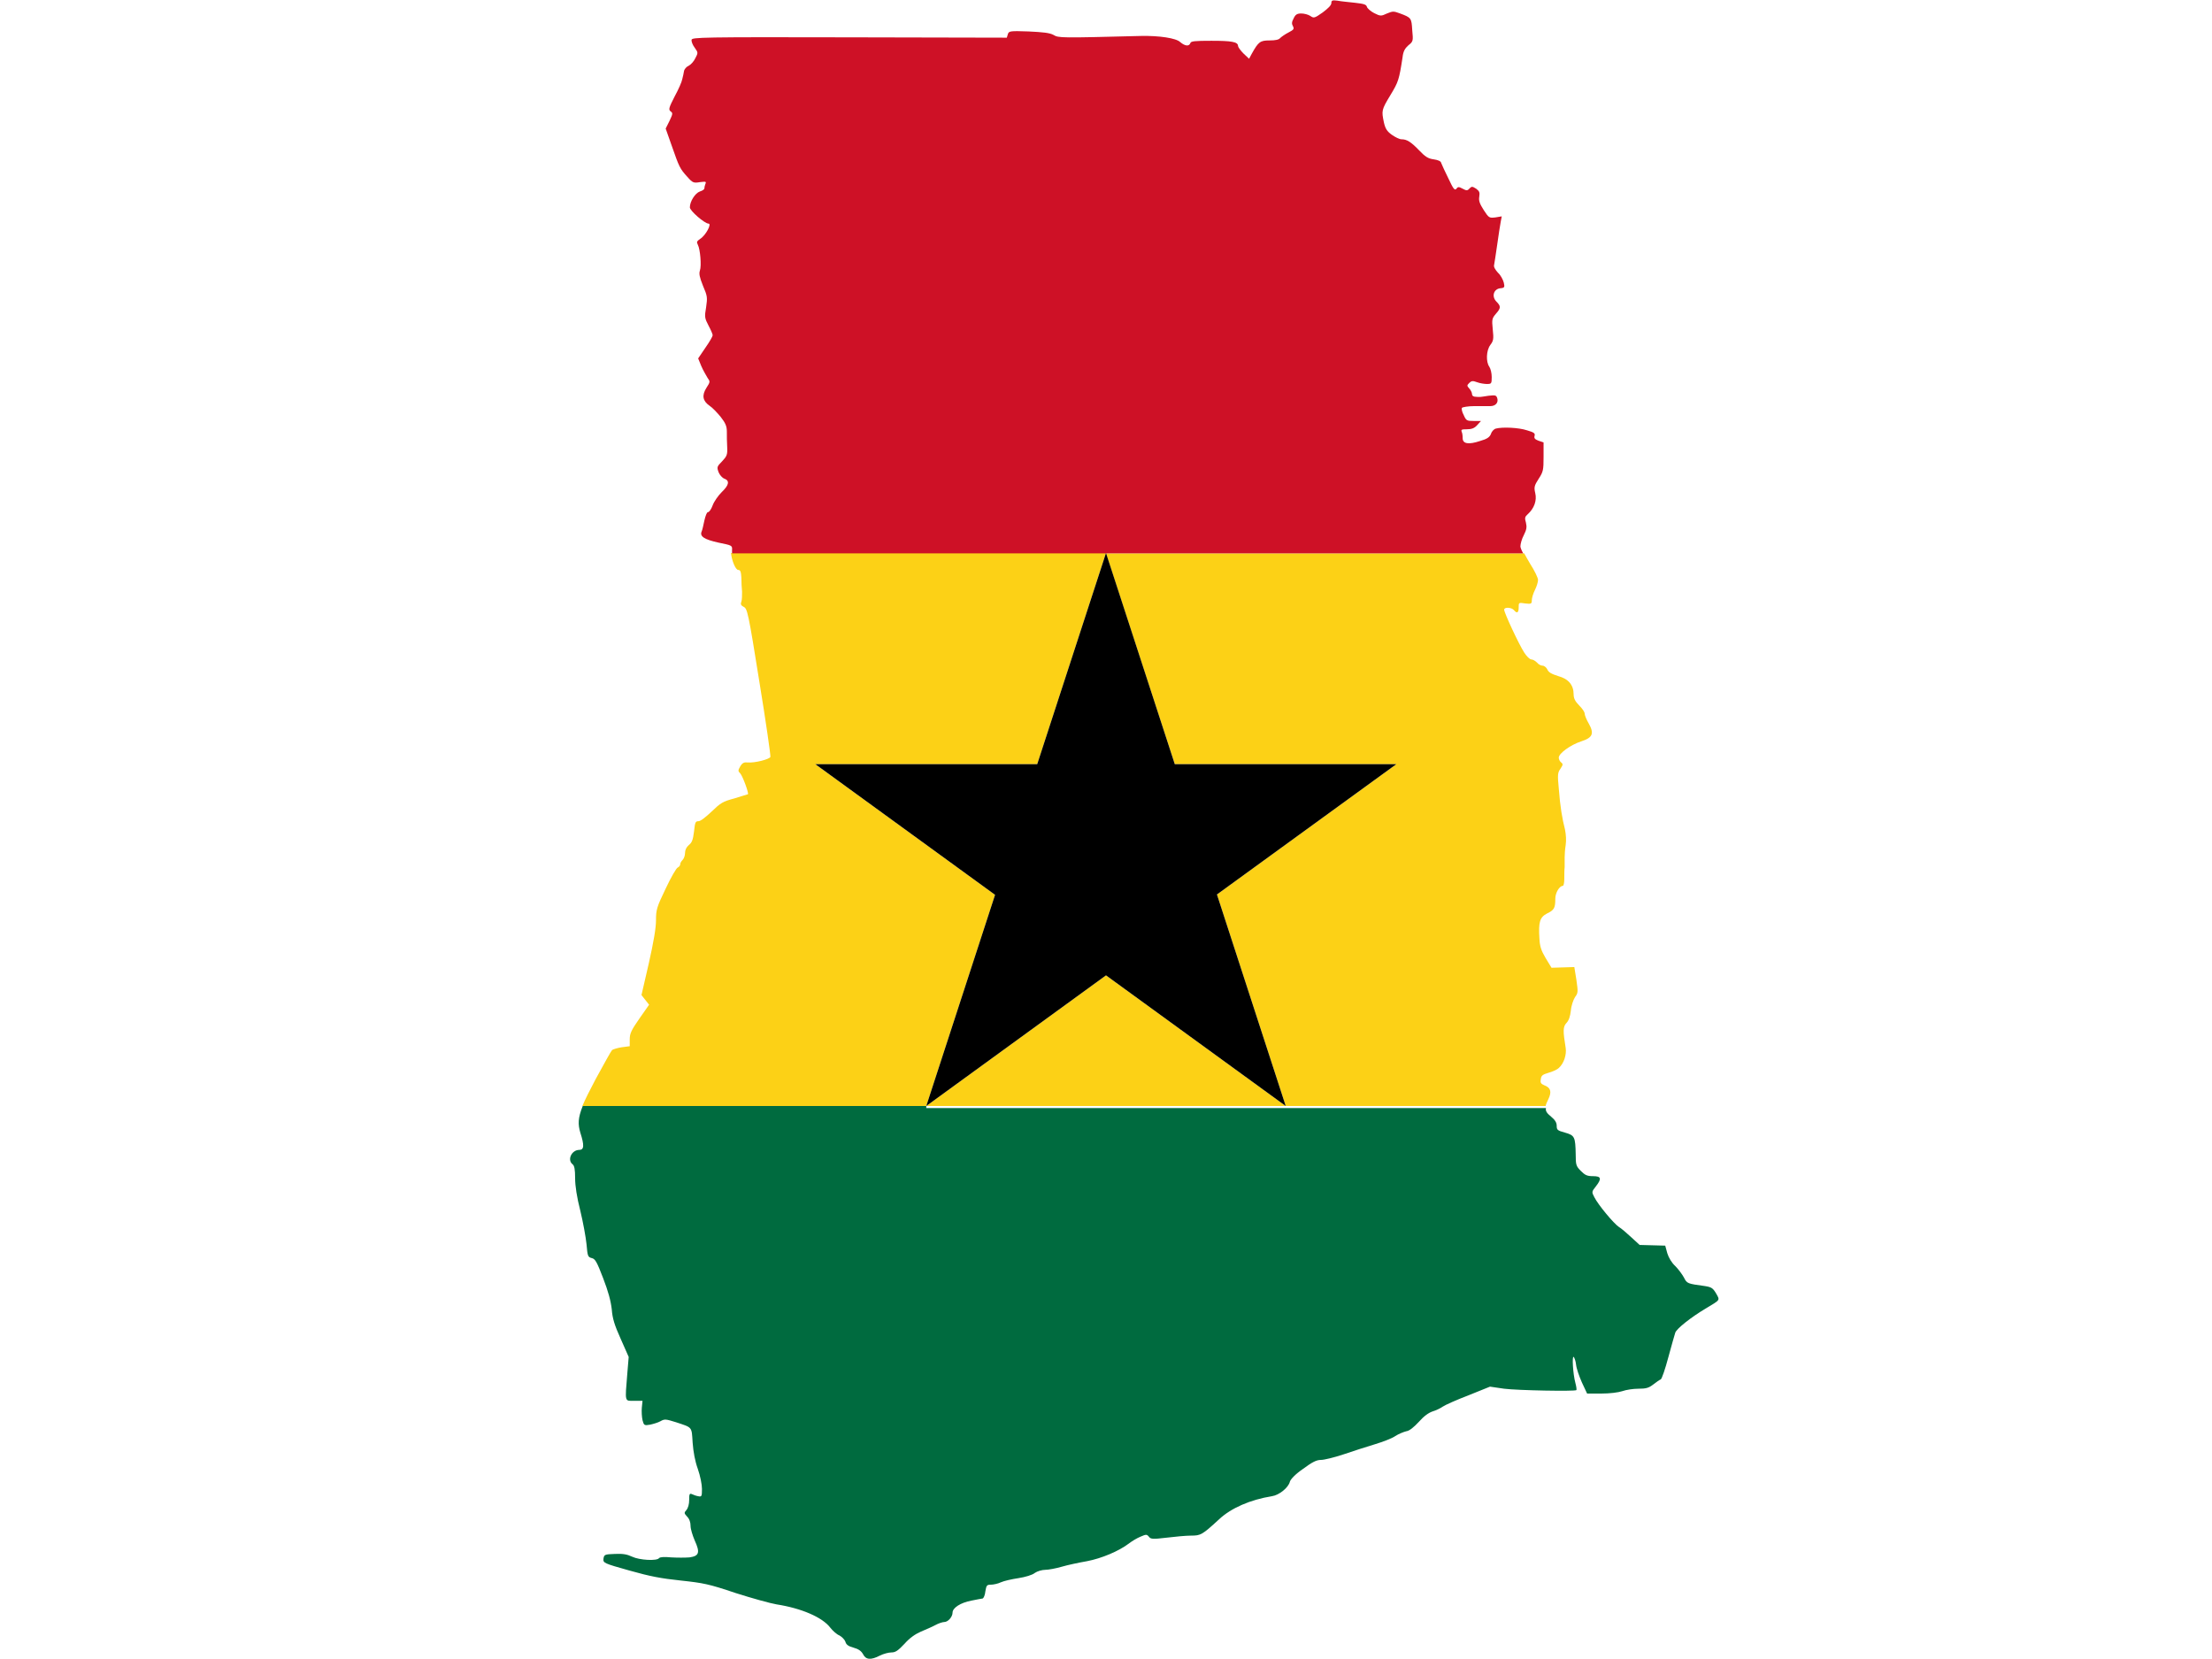 <?xml version="1.0" encoding="utf-8"?>
<!-- Generator: Adobe Illustrator 17.1.0, SVG Export Plug-In . SVG Version: 6.00 Build 0)  -->
<!DOCTYPE svg PUBLIC "-//W3C//DTD SVG 1.1//EN" "http://www.w3.org/Graphics/SVG/1.1/DTD/svg11.dtd">
<svg version="1.1" id="flag-icon-css-gh" xmlns="http://www.w3.org/2000/svg" xmlns:xlink="http://www.w3.org/1999/xlink" x="0px"
	 y="0px" viewBox="0 0 640 480" enable-background="new 0 0 640 480" xml:space="preserve">
<g>
	<path fill="#006B3F" d="M268,320h-99.4c-1.4,3.5-1.4,5.3-0.7,7.7c1.2,3.7,1.1,5-0.3,5c-2.2,0-3.6,2.9-1.9,4.2
		c0.5,0.4,0.7,1.5,0.7,4c0,2.2,0.5,5.5,1.5,9.4c0.8,3.3,1.6,7.7,1.8,9.7c0.3,3.5,0.4,3.7,1.5,4c1,0.2,1.5,1.1,3.3,5.8
		c1.5,3.9,2.2,6.5,2.5,9c0.2,2.7,0.8,4.6,2.6,8.6l2.3,5.2l-0.4,4.8c-0.7,8.5-0.8,7.9,2,7.9h2.4l-0.2,2c-0.1,1.1,0,2.7,0.2,3.6
		c0.4,1.5,0.5,1.6,2.2,1.3c0.9-0.2,2.3-0.6,3-1c1.2-0.7,1.6-0.6,4.5,0.3c4.8,1.6,4.5,1.2,4.8,5.9c0.2,2.7,0.7,5.4,1.5,7.6
		c0.7,2,1.2,4.5,1.2,5.8c0,2.2-0.1,2.3-1.1,2.1c-0.6-0.1-1.4-0.4-1.8-0.6c-0.7-0.3-0.8,0-0.8,1.7c0,1.2-0.3,2.3-0.8,2.9
		c-0.7,0.8-0.7,0.9,0.2,1.9c0.7,0.7,1,1.7,1,2.7c0,0.9,0.6,2.8,1.2,4.2c1.6,3.5,1.3,4.5-1.5,4.9c-1.2,0.1-3.6,0.1-5.3,0
		c-2.1-0.2-3.2-0.1-3.5,0.2c-0.6,0.9-5.7,0.6-7.8-0.4c-1.5-0.7-2.6-0.9-5-0.8c-3,0.1-3.1,0.2-3.3,1.4c-0.1,1.2,0,1.3,7.5,3.4
		c6,1.7,9.2,2.3,14.9,2.9c6.5,0.7,8.1,1,15.8,3.6c4.7,1.5,10.1,3,11.9,3.3c7.1,1.1,13.2,3.7,15.5,6.7c0.7,0.9,1.9,2,2.7,2.3
		c0.7,0.4,1.5,1.2,1.7,1.8c0.2,0.8,0.8,1.3,2.3,1.7c1.5,0.4,2.3,1,2.8,1.9c0.8,1.6,2.2,1.8,4.9,0.4c1-0.5,2.5-0.9,3.3-0.9
		c1.2,0,1.9-0.5,3.8-2.5c1.5-1.7,3.1-2.8,4.7-3.5c1.4-0.6,3.3-1.4,4.2-1.9c0.9-0.5,2.1-0.9,2.6-0.9c1.1,0,2.4-1.5,2.4-2.7
		c0-1.4,2.3-2.9,5.5-3.5c1.5-0.3,3-0.6,3.2-0.6c0.3-0.1,0.7-1,0.8-2.1c0.3-1.7,0.4-1.9,1.6-1.9c0.7,0,2.1-0.3,2.9-0.7
		c0.9-0.4,3.1-0.9,5.1-1.2c1.9-0.3,4-0.9,4.7-1.5c0.7-0.5,2.1-0.9,3-0.9c0.9,0,3.1-0.4,4.8-0.9c1.7-0.5,5-1.2,7.3-1.6
		c4.2-0.8,9.2-2.9,12.1-5.1c0.9-0.7,2.4-1.6,3.4-2c1.6-0.7,1.8-0.7,2.4,0c0.5,0.7,1,0.8,5.1,0.3c2.5-0.3,5.6-0.6,7.1-0.6
		c2.8,0,3.2-0.2,8.1-4.7c3.5-3.3,9.1-5.7,15.3-6.7c2.1-0.3,4.8-2.5,5.2-4.2c0.2-0.7,1.6-2.2,3.8-3.7c2.7-2,3.9-2.6,5.2-2.6
		c0.9,0,3.8-0.7,6.5-1.6c2.6-0.9,6.7-2.2,9-2.9c2.3-0.7,5-1.7,6-2.4c0.9-0.6,2.4-1.2,3.2-1.4c0.9-0.1,2.2-1.2,3.6-2.7
		c1.5-1.7,2.8-2.6,3.9-3c1-0.3,2.3-0.9,3-1.4c0.7-0.5,4.1-2,7.5-3.3l6.2-2.5l4.1,0.6c4,0.5,20.5,0.8,20.9,0.4c0.1-0.1,0-1-0.3-2.1
		c-0.7-2.6-1-7.9-0.5-7.5c0.2,0.1,0.6,1.2,0.7,2.2c0.1,1.1,0.9,3.4,1.7,5.2l1.5,3.2h4.1c2.4,0,4.9-0.3,6.1-0.7
		c1.1-0.4,3.2-0.7,4.6-0.7c2.2,0,3-0.2,4.3-1.2c0.9-0.7,1.9-1.4,2.2-1.5s1.3-3,2.2-6.4c0.9-3.3,1.8-6.5,2-7.1c0.4-1.2,4.6-4.5,8.8-7
		c4.3-2.6,4.2-2.3,3-4.4c-0.9-1.5-1.3-1.8-3.2-2.1c-5.1-0.7-5.2-0.7-6.1-2.5c-0.5-0.9-1.6-2.4-2.5-3.3c-1-0.9-1.9-2.4-2.3-3.7
		l-0.6-2.2l-3.7-0.1l-3.7-0.1l-2.4-2.2c-1.3-1.2-2.9-2.6-3.6-3c-1.5-1-6-6.4-7.1-8.6c-0.8-1.5-0.8-1.6,0.4-3.1c1.8-2.3,1.6-3-0.8-3
		c-1.7,0-2.3-0.3-3.5-1.5c-1.4-1.4-1.5-1.8-1.5-4.8c-0.1-5.1-0.3-5.5-3.1-6.3c-2.2-0.6-2.4-0.8-2.4-2c0-0.9-0.5-1.7-1.6-2.6
		c-1.2-1-1.7-1.6-1.5-2.5H372H268z"/>
	<polygon fill="#FCD116" points="268,320 372,320 320,282.2 	"/>
	<path fill="#FCD116" d="M339.9,221.1H404l-51.9,37.7L372,320h75.2c0.1-0.5,0.4-1.2,0.8-2c1-2.1,0.7-3.3-1.2-4
		c-0.9-0.4-1.2-0.7-1-1.7c0.1-1.1,0.5-1.4,2.2-1.9c1.1-0.3,2.5-0.9,3-1.4c1.5-1.3,2.3-3.9,2-5.8c-0.8-4.9-0.8-6.1,0.2-7.2
		c0.7-0.7,1.1-1.9,1.3-3.6c0.1-1.4,0.7-3.1,1.2-3.9c0.9-1.2,0.9-1.5,0.4-5l-0.6-3.7l-3.3,0.1l-3.3,0.1l-1.7-2.8
		c-1.3-2.2-1.7-3.4-1.8-5.7c-0.3-4.7,0.1-6.1,2.2-7.2c2.1-1,2.4-1.6,2.4-4.3c0-1.7,1.2-3.7,2.2-3.7c0.2,0,0.4-0.9,0.4-2
		c0-1.1,0-2.6,0.1-3.4c0-0.8,0-2.1,0-2.8c0-0.8,0.1-2.4,0.3-3.6c0.2-1.4,0.1-3-0.2-4.5c-0.8-3.1-1.4-6.6-1.8-11.9
		c-0.4-4-0.3-4.6,0.5-5.7c0.7-1.1,0.8-1.3,0.2-1.8c-0.4-0.3-0.7-0.9-0.7-1.4c0-1.2,3.4-3.7,6.5-4.7c3.4-1.1,3.8-2.3,2.1-5.3
		c-0.6-1-1.1-2.3-1.1-2.7c0-0.5-0.7-1.5-1.6-2.4c-1.2-1.2-1.6-2.1-1.6-3.2c0-2.7-1.5-4.5-4.5-5.3c-1.9-0.6-2.8-1.1-3.1-1.9
		c-0.3-0.6-0.9-1.1-1.4-1.1c-0.5,0-1.2-0.4-1.6-0.9c-0.5-0.5-1.2-0.9-1.6-0.9c-0.5,0-1.4-0.9-2.1-2c-1.5-2.3-5.8-11.5-5.8-12.4
		c0-0.8,2.1-0.7,2.8,0.1c0.9,1.1,1.4,0.8,1.4-0.7c0-1.5,0-1.5,1.9-1.2c1.7,0.2,1.9,0.1,1.9-0.9c0-0.7,0.4-2,0.9-3
		c0.5-1,0.9-2.3,0.9-2.9s-1-2.7-2.3-4.7c-0.6-1-1.2-2.1-1.7-3H320L339.9,221.1z"/>
	<path fill="#FCD116" d="M287.9,258.9l-52-37.8h64.2L320,160H211.5c0.2,2.1,1.3,4.9,2.1,4.9c0.6,0,0.8,0.5,0.9,2.2
		c0,1.3,0.1,3.1,0.2,4.1c0,1,0,2.3-0.2,2.9c-0.3,0.7-0.1,1.1,0.7,1.5c1,0.5,1.3,1.5,4.5,21.6c1.9,11.6,3.3,21.4,3.2,21.8
		c-0.3,0.7-4.6,1.8-6.6,1.6c-1-0.1-1.5,0.1-2.1,1.1c-0.7,1.2-0.7,1.4,0,2.1c0.7,0.8,2.5,5.7,2.2,6c-0.1,0-1.9,0.6-3.9,1.2
		c-3.4,0.9-4,1.3-6.6,3.8c-1.7,1.6-3.2,2.8-3.8,2.8c-0.9,0-1,0.3-1.3,3c-0.3,2.4-0.6,3.2-1.5,3.9c-0.7,0.6-1.1,1.4-1.1,2.3
		c0,0.7-0.3,1.6-0.7,2s-0.7,0.9-0.7,1.3c0,0.3-0.3,0.7-0.7,0.9c-0.4,0.1-2,2.9-3.5,6.1c-2.6,5.4-2.8,6.1-2.8,9.2
		c0,2.2-0.7,6.3-2.1,12.5l-2.1,9.1l1.1,1.4l1.1,1.4l-2.8,4c-2.3,3.3-2.8,4.3-2.8,6v2l-2.3,0.3c-1.3,0.2-2.5,0.6-2.8,0.8
		c-0.3,0.3-2.4,4.1-4.8,8.5c-1.8,3.4-3,5.8-3.8,7.7H268L287.9,258.9z"/>
	<path fill="#CE1126" d="M444,126.1c0.2-0.7-0.1-1-2.2-1.6c-2.4-0.8-7.1-1-9-0.5c-0.5,0.1-1.2,0.8-1.4,1.5c-0.4,1-1.1,1.5-3.2,2.1
		c-3.3,1.1-5,0.8-5-0.8c0-0.7-0.1-1.5-0.3-1.9c-0.2-0.6,0-0.7,1.5-0.7c1.4,0,2.2-0.3,3-1.2l1.1-1.2h-2.1c-2,0-2.2-0.1-2.9-1.7
		c-0.5-0.9-0.7-1.9-0.5-2.1c0.1-0.2,1.8-0.5,3.6-0.5c1.9,0,3.9,0,4.6,0c1.5,0,2.4-1,2-2.3c-0.3-0.9-0.6-0.9-2.5-0.7
		c-2.6,0.4-2.4,0.4-3.7,0.3c-0.7,0-1.1-0.3-1.1-0.8c0-0.4-0.4-1.2-0.8-1.6c-0.7-0.8-0.7-0.9,0-1.6c0.6-0.6,1-0.7,2.3-0.2
		c0.8,0.3,2.1,0.5,2.8,0.5c1.3,0,1.4-0.1,1.4-2c0-1.1-0.3-2.4-0.7-3c-1-1.4-0.9-4.7,0.3-6.3c0.9-1.2,1-1.7,0.7-4.5
		c-0.3-2.9-0.2-3.2,0.9-4.5c1.5-1.7,1.5-2.2,0.1-3.6c-1.4-1.5-0.7-3.6,1.2-3.8c1.2-0.1,1.3-0.3,1-1.6c-0.2-0.8-0.9-2.2-1.7-2.9
		c-0.8-0.9-1.3-1.7-1.1-2.3c0.1-0.5,0.5-3.1,0.9-5.9c0.4-2.7,0.8-5.6,1-6.5l0.3-1.6l-1.8,0.3c-1.8,0.2-1.9,0.2-3.4-2.1
		c-1.2-1.9-1.5-2.7-1.3-3.9c0.2-1.3,0-1.6-0.9-2.3c-1.1-0.7-1.3-0.7-1.9-0.1c-0.6,0.7-0.9,0.7-2,0.1c-1.1-0.6-1.4-0.6-1.8,0
		c-0.5,0.6-0.9,0.1-2.3-2.9c-1-2-1.9-4-2.1-4.5c-0.1-0.6-0.9-0.9-2.2-1.1c-1.6-0.2-2.5-0.8-4.2-2.6c-2.4-2.5-3.6-3.2-5.1-3.2
		c-0.6,0-1.8-0.6-2.8-1.3c-1.4-1-1.9-1.8-2.3-3.6c-0.7-3.4-0.7-3.6,1.9-7.9c2.3-3.8,2.5-4.4,3.5-10.9c0.2-1.8,0.7-2.6,1.7-3.5
		c1.4-1.1,1.4-1.3,1.1-4.4c-0.2-3.5-0.3-3.6-3.5-4.8c-1.9-0.7-2.1-0.7-3.8,0c-1.7,0.8-1.9,0.8-3.7-0.1c-1-0.5-2-1.4-2.1-1.8
		c-0.2-0.7-0.8-0.9-3.5-1.2c-1.8-0.2-4-0.4-5-0.6c-1.5-0.2-1.8-0.1-1.8,0.7c0,0.6-0.9,1.5-2.5,2.7c-2.4,1.7-2.6,1.7-3.6,1
		c-0.6-0.4-1.8-0.7-2.6-0.7c-1.2,0-1.7,0.3-2.2,1.4c-0.6,1.1-0.6,1.6-0.2,2.3c0.4,0.8,0.2,1-1.3,1.8c-1,0.5-2.1,1.3-2.4,1.6
		c-0.4,0.5-1.4,0.7-3.1,0.7c-2.7,0-3.2,0.4-5.1,3.8l-0.8,1.5l-1.6-1.5c-0.9-0.9-1.6-1.9-1.6-2.2c0-1.2-1.9-1.5-7.7-1.5
		c-4.8,0-6,0.1-6.1,0.7c-0.4,1-1.6,0.8-2.9-0.3c-1.2-1.2-6.2-1.9-11.3-1.8c-23.5,0.6-23.9,0.6-25.4-0.3c-1.1-0.6-3-0.8-7.2-1
		c-5.5-0.2-5.7-0.1-6,0.8l-0.3,1l-45.5-0.1c-43-0.1-45.5,0-45.7,0.7c-0.1,0.5,0.3,1.5,0.9,2.3c1,1.4,1,1.5,0.2,3
		c-0.4,0.9-1.3,1.9-1.9,2.2c-0.7,0.3-1.3,1-1.4,1.6c-0.1,0.6-0.3,1.6-0.5,2.3c-0.1,0.7-1.1,3-2.2,5c-1.7,3.3-1.8,3.8-1.2,4.3
		c0.7,0.5,0.7,0.7-0.3,2.8l-1.1,2.2l1.8,5.1c2.1,6,2.3,6.5,4.5,8.9c1.5,1.7,1.8,1.8,3.6,1.5c1.7-0.2,1.9-0.2,1.6,0.5
		c-0.2,0.5-0.3,1-0.3,1.3c0,0.3-0.6,0.7-1.3,0.9c-1.4,0.5-2.9,2.9-2.9,4.6c0,1,4.3,4.7,5.4,4.7c1,0-0.8,3.4-2.4,4.4
		c-1,0.7-1.1,0.9-0.7,1.7c0.7,1.3,1.1,6.1,0.6,7.5c-0.3,0.9-0.1,1.9,0.9,4.4c1.3,3,1.3,3.4,0.9,6.2c-0.5,2.8-0.4,3.2,0.7,5.3
		c0.7,1.3,1.2,2.5,1.2,2.8c0,0.3-0.9,1.9-2.1,3.6l-2.1,3.1l0.9,2.2c0.5,1.2,1.4,2.7,1.8,3.4c0.8,1.1,0.8,1.2-0.3,2.9
		c-1.4,2.2-1.1,3.8,0.9,5.2c0.8,0.5,2.2,2,3.2,3.2c1.4,1.8,1.8,2.7,1.8,4.3c0,1.1,0,3.1,0.1,4.5c0.1,2.2-0.1,2.6-1.5,4.1
		c-1.5,1.5-1.5,1.7-1,3.1c0.3,0.8,1.1,1.7,1.7,1.9c1.6,0.6,1.3,1.9-0.8,3.9c-1,1-2.2,2.7-2.6,3.8c-0.4,1.1-1,2-1.4,2
		c-0.3,0-0.7,1.1-1,2.4c-0.3,1.4-0.6,2.8-0.8,3.2c-0.6,1.4,0.8,2.3,4.9,3.2c3.9,0.8,4,0.8,3.9,2.2c0,0.3,0,0.6,0,0.9H320h120.7
		c-0.5-0.9-0.8-1.7-0.8-2c0-0.7,0.4-2.2,1-3.3c0.8-1.6,0.9-2.3,0.6-3.6c-0.4-1.3-0.3-1.7,0.5-2.4c1.9-1.7,2.7-4,2.2-6.1
		c-0.4-1.7-0.3-2.2,1-4.2c1.3-2,1.4-2.5,1.4-6.3V128l-1.5-0.5C444.1,127.1,443.8,126.8,444,126.1z"/>
	<polygon points="235.9,221.1 287.9,258.9 268,320 320,282.2 372,320 352.1,258.8 404,221.1 339.9,221.1 320,160 300.1,221.1 	"/>
</g>
</svg>
